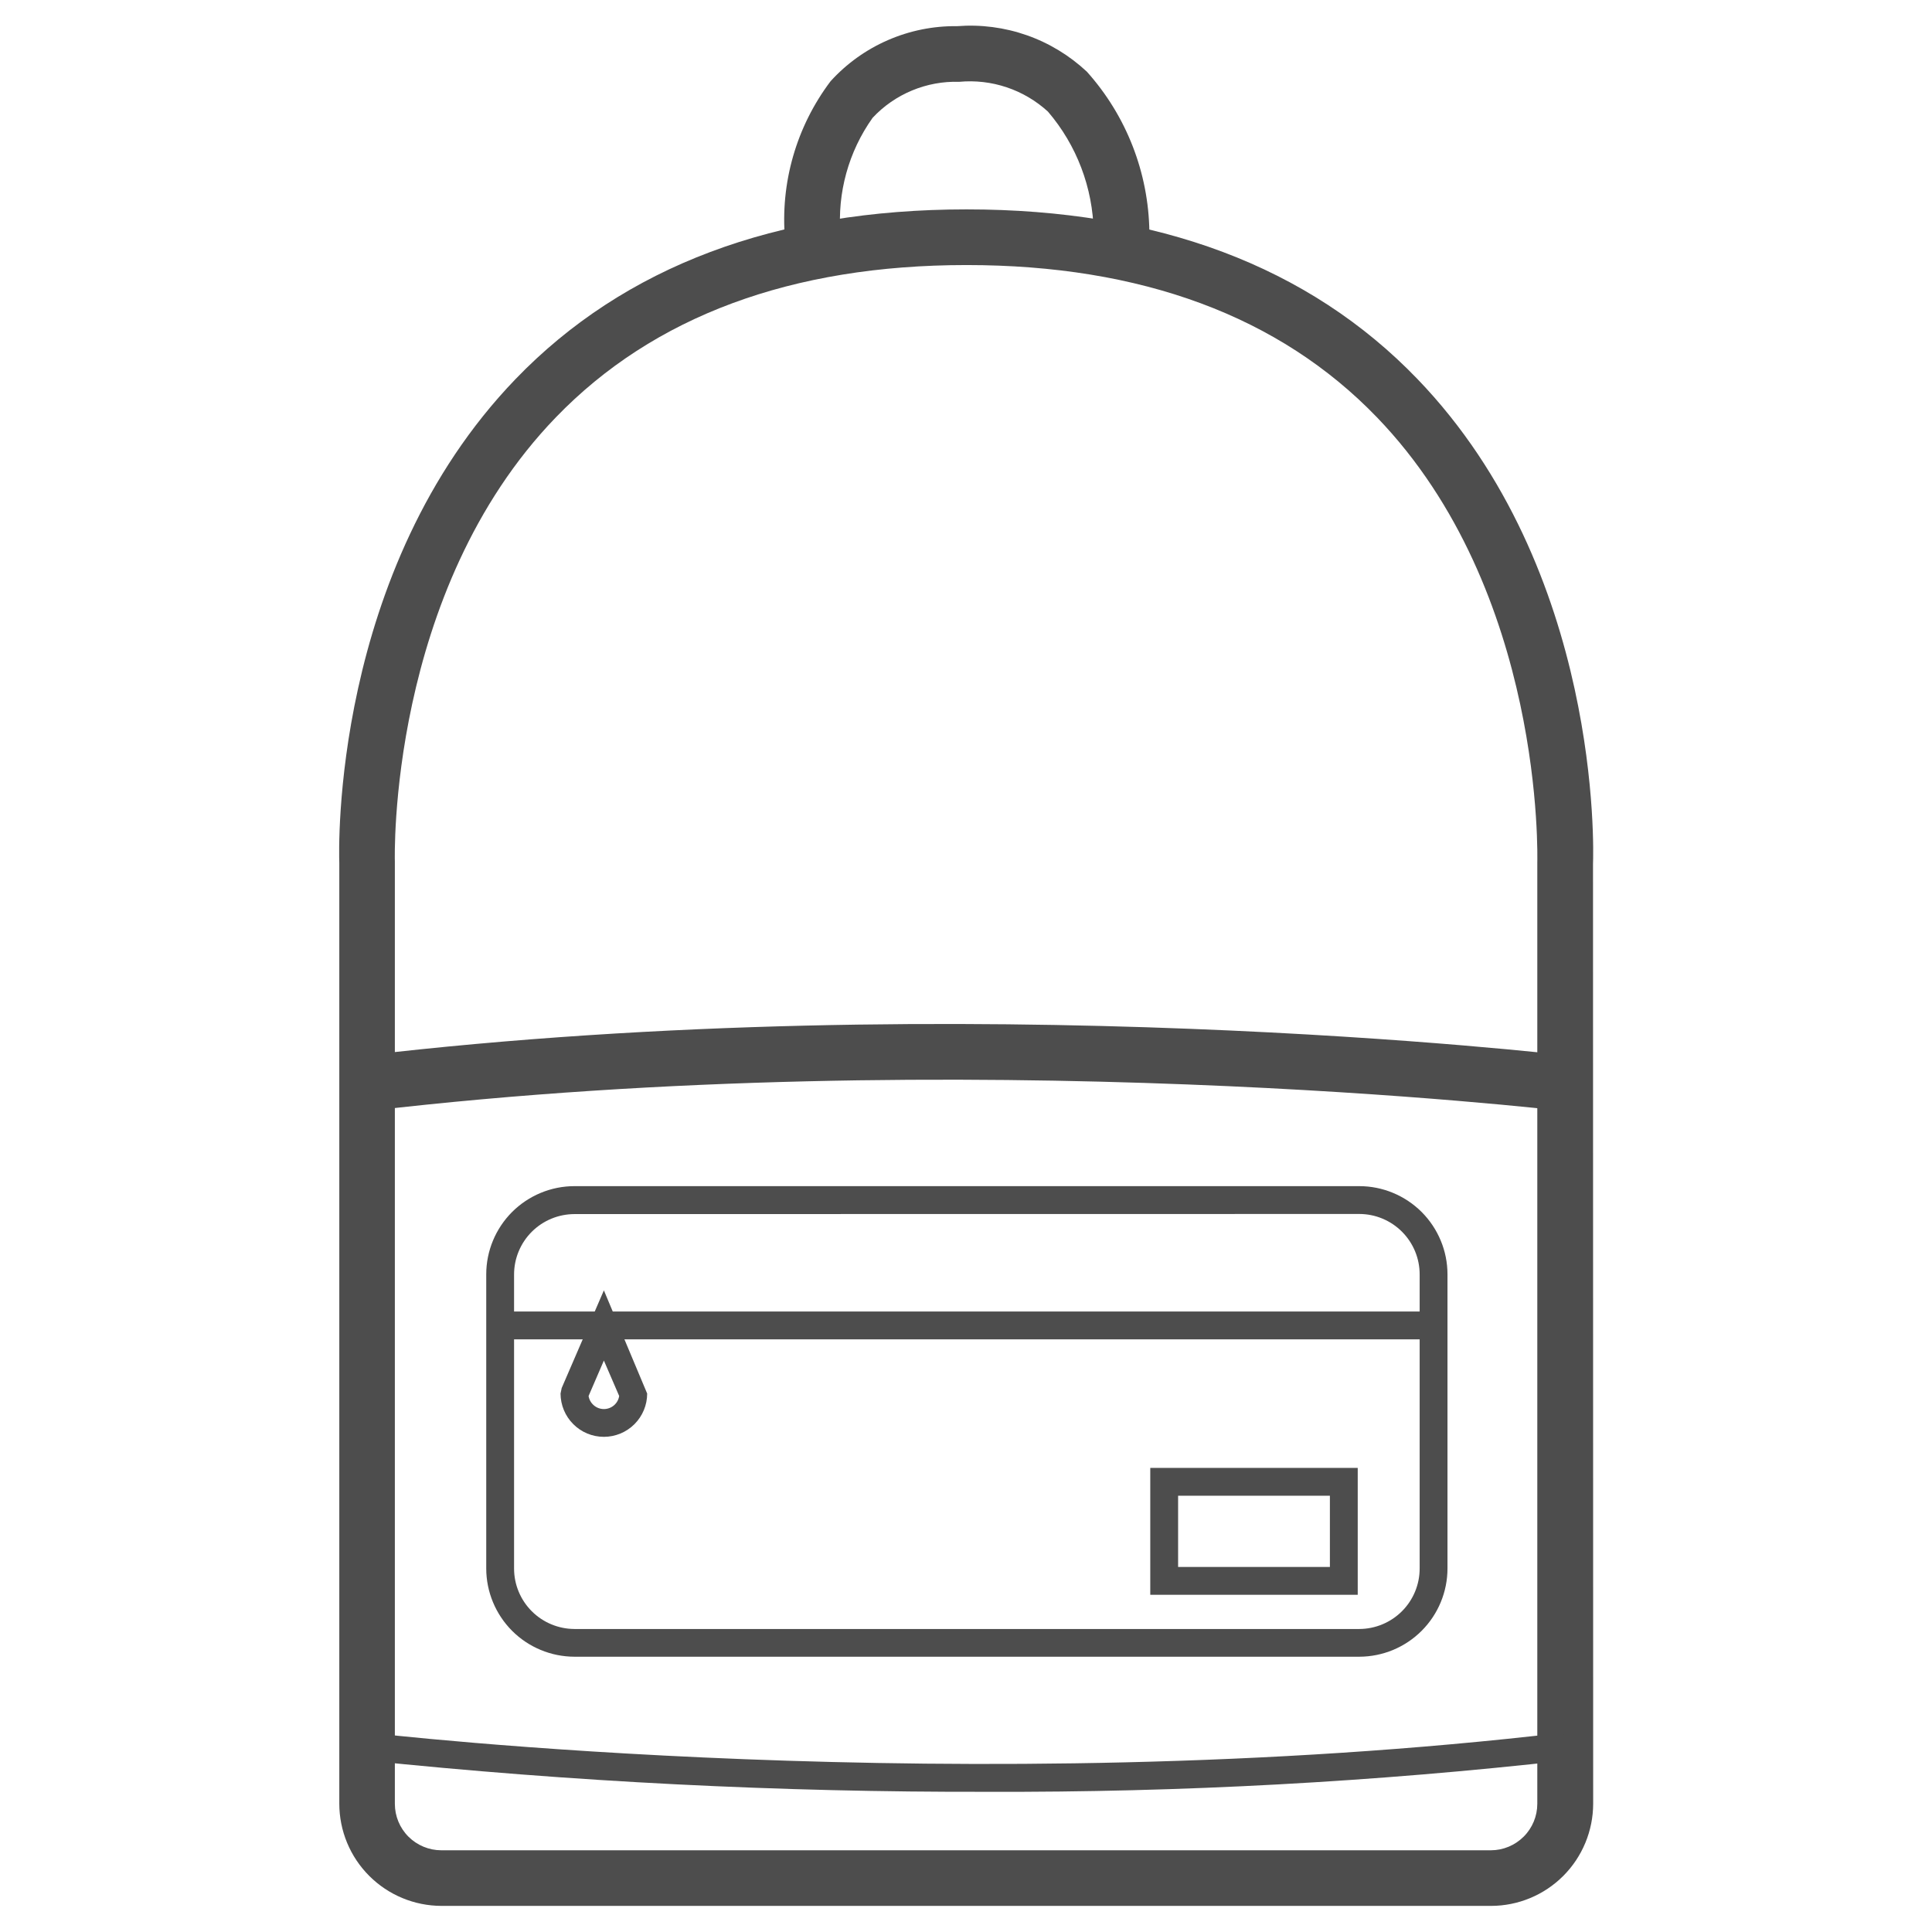 <svg width="40" height="40" viewBox="0 0 37 36" fill="none" xmlns="http://www.w3.org/2000/svg">
<g id="backpack 1" clip-path="url(#clip0_2_776)">
<g id="Backpack">
<g id="Group 55">
<path id="Path 38" d="M28.554 36H8.455C7.936 35.999 7.439 35.793 7.072 35.426C6.705 35.06 6.499 34.563 6.498 34.044V16.019C6.49 15.812 6.338 10.427 9.875 6.758C11.954 4.602 14.86 3.51 18.512 3.51C22.164 3.51 25.069 4.602 27.145 6.758C30.679 10.428 30.517 15.812 30.508 16.04L30.511 34.044C30.51 34.563 30.304 35.06 29.937 35.427C29.57 35.794 29.073 36 28.554 36ZM18.511 4.576C15.161 4.576 12.515 5.557 10.646 7.492C7.422 10.829 7.56 15.95 7.562 16.001V34.045C7.562 34.282 7.656 34.508 7.823 34.675C7.99 34.841 8.216 34.935 8.452 34.935H28.551C28.787 34.935 29.013 34.841 29.18 34.674C29.347 34.508 29.441 34.281 29.441 34.045V16.021C29.441 15.951 29.589 10.83 26.369 7.491C24.504 5.557 21.859 4.576 18.511 4.576Z" fill="#4D4D4D"/>
</g>
<g id="Group 56">
<path id="Path 39" d="M18.91 33.815C14.931 33.825 10.953 33.624 6.995 33.212L7.059 32.682C7.172 32.696 18.521 34.025 29.945 32.682L30.008 33.212C26.323 33.627 22.618 33.828 18.91 33.815Z" fill="#4D4D4D"/>
</g>
<g id="Group 57">
<path id="Path 40" d="M7.089 20.774L6.964 19.716C18.483 18.36 29.925 19.703 30.04 19.716L29.913 20.774C29.799 20.761 18.478 19.438 7.089 20.774Z" fill="#4D4D4D"/>
</g>
<g id="Group 58">
<path id="Path 41" d="M26.032 31.228H11.002C10.553 31.227 10.124 31.049 9.807 30.732C9.491 30.415 9.312 29.985 9.312 29.537V23.905C9.312 23.457 9.491 23.028 9.807 22.711C10.124 22.395 10.554 22.216 11.002 22.216H26.032C26.479 22.216 26.909 22.395 27.226 22.711C27.542 23.028 27.721 23.457 27.721 23.905V29.537C27.721 29.985 27.543 30.415 27.226 30.732C26.909 31.049 26.48 31.227 26.032 31.228ZM11.002 22.751C10.695 22.752 10.401 22.873 10.184 23.09C9.967 23.307 9.845 23.601 9.845 23.908V29.54C9.845 29.846 9.967 30.14 10.184 30.357C10.401 30.574 10.695 30.696 11.002 30.697H26.032C26.338 30.696 26.632 30.574 26.849 30.357C27.066 30.14 27.188 29.846 27.188 29.54V23.905C27.188 23.599 27.066 23.305 26.849 23.088C26.632 22.871 26.338 22.749 26.032 22.749L11.002 22.751Z" fill="#4D4D4D"/>
</g>
<g id="Group 59">
<path id="Rectangle 9" d="M27.454 24.617H9.579V25.15H27.454V24.617Z" fill="#4D4D4D"/>
</g>
<g id="Group 60">
<path id="Path 42" d="M26.002 30.042H22.029V27.612H26.002V30.042ZM22.562 29.509H25.469V28.145H22.562V29.509Z" fill="#4D4D4D"/>
</g>
<g id="Group 61">
<path id="Path 43" d="M11.565 27.017C11.345 27.017 11.134 26.93 10.979 26.774C10.823 26.619 10.736 26.408 10.735 26.188L10.757 26.082L11.565 24.212L12.394 26.188C12.394 26.408 12.306 26.619 12.151 26.774C11.995 26.93 11.784 27.017 11.565 27.017ZM11.272 26.235C11.283 26.305 11.319 26.368 11.373 26.414C11.426 26.46 11.495 26.485 11.565 26.485C11.636 26.485 11.704 26.46 11.758 26.414C11.812 26.368 11.847 26.305 11.858 26.235L11.565 25.556L11.272 26.235Z" fill="#4D4D4D"/>
</g>
<g id="Group 62">
<path id="Path 44" d="M15.035 4.094C14.939 3.008 15.25 1.925 15.907 1.055C16.213 0.718 16.588 0.449 17.006 0.268C17.424 0.086 17.876 -0.005 18.332 0.001C18.784 -0.034 19.237 0.025 19.665 0.175C20.092 0.325 20.483 0.563 20.814 0.872C21.572 1.717 21.997 2.808 22.012 3.943H20.945C20.93 3.096 20.62 2.28 20.069 1.637C19.841 1.429 19.572 1.27 19.279 1.172C18.987 1.074 18.677 1.038 18.369 1.067C18.06 1.057 17.752 1.114 17.466 1.233C17.18 1.352 16.922 1.53 16.711 1.757C16.251 2.404 16.033 3.193 16.096 3.985L15.035 4.094Z" fill="#4D4D4D"/>
</g>
</g>
</g>
<defs>
<clipPath id="clip0_2_776">
<rect width="36" height="36" fill="white" transform="translate(0.5)"/>
</clipPath>
</defs>
</svg>
